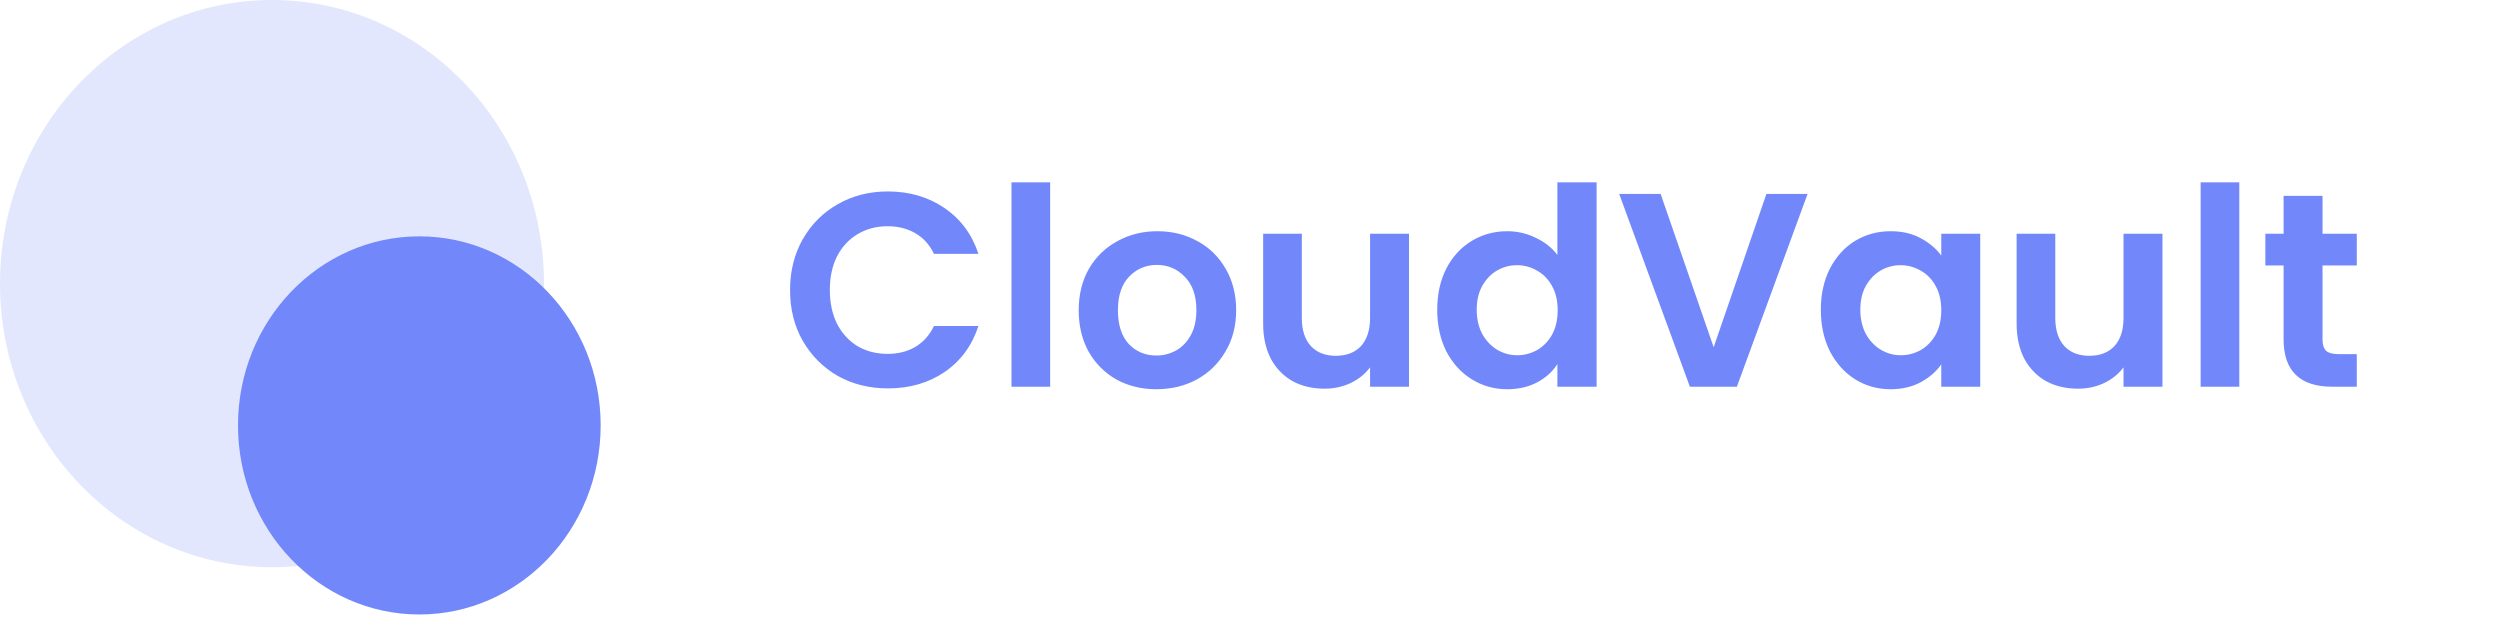 <svg width="362" height="90" viewBox="0 0 362 90" fill="none" xmlns="http://www.w3.org/2000/svg">
<path opacity="0.2" d="M39.386 0H39.385C17.633 0 0 18.386 0 41.066V41.067C0 63.747 17.633 82.133 39.385 82.133H39.386C61.137 82.133 78.771 63.747 78.771 41.067V41.066C78.771 18.386 61.137 0 39.386 0Z" fill="#7288FA"/>
<path d="M86.976 61.6C86.976 46.48 75.221 34.222 60.719 34.222C46.218 34.222 34.462 46.48 34.462 61.6C34.462 76.72 46.218 88.977 60.719 88.977C75.221 88.977 86.976 76.72 86.976 61.6Z" fill="#7288FA"/>
<path d="M114.4 42C114.4 39.253 115.013 36.8 116.24 34.64C117.493 32.453 119.187 30.76 121.32 29.56C123.48 28.333 125.893 27.72 128.56 27.72C131.68 27.72 134.413 28.52 136.76 30.12C139.107 31.72 140.747 33.933 141.68 36.76H135.24C134.6 35.427 133.693 34.427 132.52 33.76C131.373 33.093 130.04 32.76 128.52 32.76C126.893 32.76 125.44 33.147 124.16 33.92C122.907 34.667 121.92 35.733 121.2 37.12C120.507 38.507 120.16 40.133 120.16 42C120.16 43.84 120.507 45.467 121.2 46.88C121.92 48.267 122.907 49.347 124.16 50.12C125.44 50.867 126.893 51.24 128.52 51.24C130.04 51.24 131.373 50.907 132.52 50.24C133.693 49.547 134.6 48.533 135.24 47.2H141.68C140.747 50.053 139.107 52.28 136.76 53.88C134.44 55.453 131.707 56.24 128.56 56.24C125.893 56.24 123.48 55.64 121.32 54.44C119.187 53.213 117.493 51.52 116.24 49.36C115.013 47.2 114.4 44.747 114.4 42ZM152.063 26.4V56H146.463V26.4H152.063ZM167.436 56.36C165.303 56.36 163.383 55.893 161.676 54.96C159.969 54 158.623 52.653 157.636 50.92C156.676 49.187 156.196 47.187 156.196 44.92C156.196 42.653 156.689 40.653 157.676 38.92C158.689 37.187 160.063 35.853 161.796 34.92C163.529 33.96 165.463 33.48 167.596 33.48C169.729 33.48 171.663 33.96 173.396 34.92C175.129 35.853 176.489 37.187 177.476 38.92C178.489 40.653 178.996 42.653 178.996 44.92C178.996 47.187 178.476 49.187 177.436 50.92C176.423 52.653 175.036 54 173.276 54.96C171.543 55.893 169.596 56.36 167.436 56.36ZM167.436 51.48C168.449 51.48 169.396 51.24 170.276 50.76C171.183 50.253 171.903 49.507 172.436 48.52C172.969 47.533 173.236 46.333 173.236 44.92C173.236 42.813 172.676 41.2 171.556 40.08C170.463 38.933 169.116 38.36 167.516 38.36C165.916 38.36 164.569 38.933 163.476 40.08C162.409 41.2 161.876 42.813 161.876 44.92C161.876 47.027 162.396 48.653 163.436 49.8C164.503 50.92 165.836 51.48 167.436 51.48ZM204.024 33.84V56H198.384V53.2C197.664 54.16 196.717 54.92 195.544 55.48C194.397 56.013 193.144 56.28 191.784 56.28C190.05 56.28 188.517 55.92 187.184 55.2C185.85 54.453 184.797 53.373 184.024 51.96C183.277 50.52 182.904 48.813 182.904 46.84V33.84H188.504V46.04C188.504 47.8 188.944 49.16 189.824 50.12C190.704 51.053 191.904 51.52 193.424 51.52C194.97 51.52 196.184 51.053 197.064 50.12C197.944 49.16 198.384 47.8 198.384 46.04V33.84H204.024ZM208.109 44.84C208.109 42.6 208.549 40.613 209.429 38.88C210.336 37.147 211.562 35.813 213.109 34.88C214.656 33.947 216.376 33.48 218.269 33.48C219.709 33.48 221.082 33.8 222.389 34.44C223.696 35.053 224.736 35.88 225.509 36.92V26.4H231.189V56H225.509V52.72C224.816 53.813 223.842 54.693 222.589 55.36C221.336 56.027 219.882 56.36 218.229 56.36C216.362 56.36 214.656 55.88 213.109 54.92C211.562 53.96 210.336 52.613 209.429 50.88C208.549 49.12 208.109 47.107 208.109 44.84ZM225.549 44.92C225.549 43.56 225.282 42.4 224.749 41.44C224.216 40.453 223.496 39.707 222.589 39.2C221.682 38.667 220.709 38.4 219.669 38.4C218.629 38.4 217.669 38.653 216.789 39.16C215.909 39.667 215.189 40.413 214.629 41.4C214.096 42.36 213.829 43.507 213.829 44.84C213.829 46.173 214.096 47.347 214.629 48.36C215.189 49.347 215.909 50.107 216.789 50.64C217.696 51.173 218.656 51.44 219.669 51.44C220.709 51.44 221.682 51.187 222.589 50.68C223.496 50.147 224.216 49.4 224.749 48.44C225.282 47.453 225.549 46.28 225.549 44.92ZM261.738 28.08L251.498 56H244.698L234.458 28.08H240.458L248.138 50.28L255.778 28.08H261.738ZM263.656 44.84C263.656 42.6 264.096 40.613 264.976 38.88C265.883 37.147 267.096 35.813 268.616 34.88C270.163 33.947 271.883 33.48 273.776 33.48C275.429 33.48 276.869 33.813 278.096 34.48C279.349 35.147 280.349 35.987 281.096 37V33.84H286.736V56H281.096V52.76C280.376 53.8 279.376 54.667 278.096 55.36C276.843 56.027 275.389 56.36 273.736 56.36C271.869 56.36 270.163 55.88 268.616 54.92C267.096 53.96 265.883 52.613 264.976 50.88C264.096 49.12 263.656 47.107 263.656 44.84ZM281.096 44.92C281.096 43.56 280.829 42.4 280.296 41.44C279.763 40.453 279.043 39.707 278.136 39.2C277.229 38.667 276.256 38.4 275.216 38.4C274.176 38.4 273.216 38.653 272.336 39.16C271.456 39.667 270.736 40.413 270.176 41.4C269.643 42.36 269.376 43.507 269.376 44.84C269.376 46.173 269.643 47.347 270.176 48.36C270.736 49.347 271.456 50.107 272.336 50.64C273.243 51.173 274.203 51.44 275.216 51.44C276.256 51.44 277.229 51.187 278.136 50.68C279.043 50.147 279.763 49.4 280.296 48.44C280.829 47.453 281.096 46.28 281.096 44.92ZM313.125 33.84V56H307.485V53.2C306.765 54.16 305.819 54.92 304.645 55.48C303.499 56.013 302.245 56.28 300.885 56.28C299.152 56.28 297.619 55.92 296.285 55.2C294.952 54.453 293.899 53.373 293.125 51.96C292.379 50.52 292.005 48.813 292.005 46.84V33.84H297.605V46.04C297.605 47.8 298.045 49.16 298.925 50.12C299.805 51.053 301.005 51.52 302.525 51.52C304.072 51.52 305.285 51.053 306.165 50.12C307.045 49.16 307.485 47.8 307.485 46.04V33.84H313.125ZM324.251 26.4V56H318.651V26.4H324.251ZM336.303 38.44V49.16C336.303 49.907 336.477 50.453 336.823 50.8C337.197 51.12 337.81 51.28 338.663 51.28H341.263V56H337.743C333.023 56 330.663 53.707 330.663 49.12V38.44H328.023V33.84H330.663V28.36H336.303V33.84H341.263V38.44H336.303Z" fill="#7288FA"/>
</svg>
